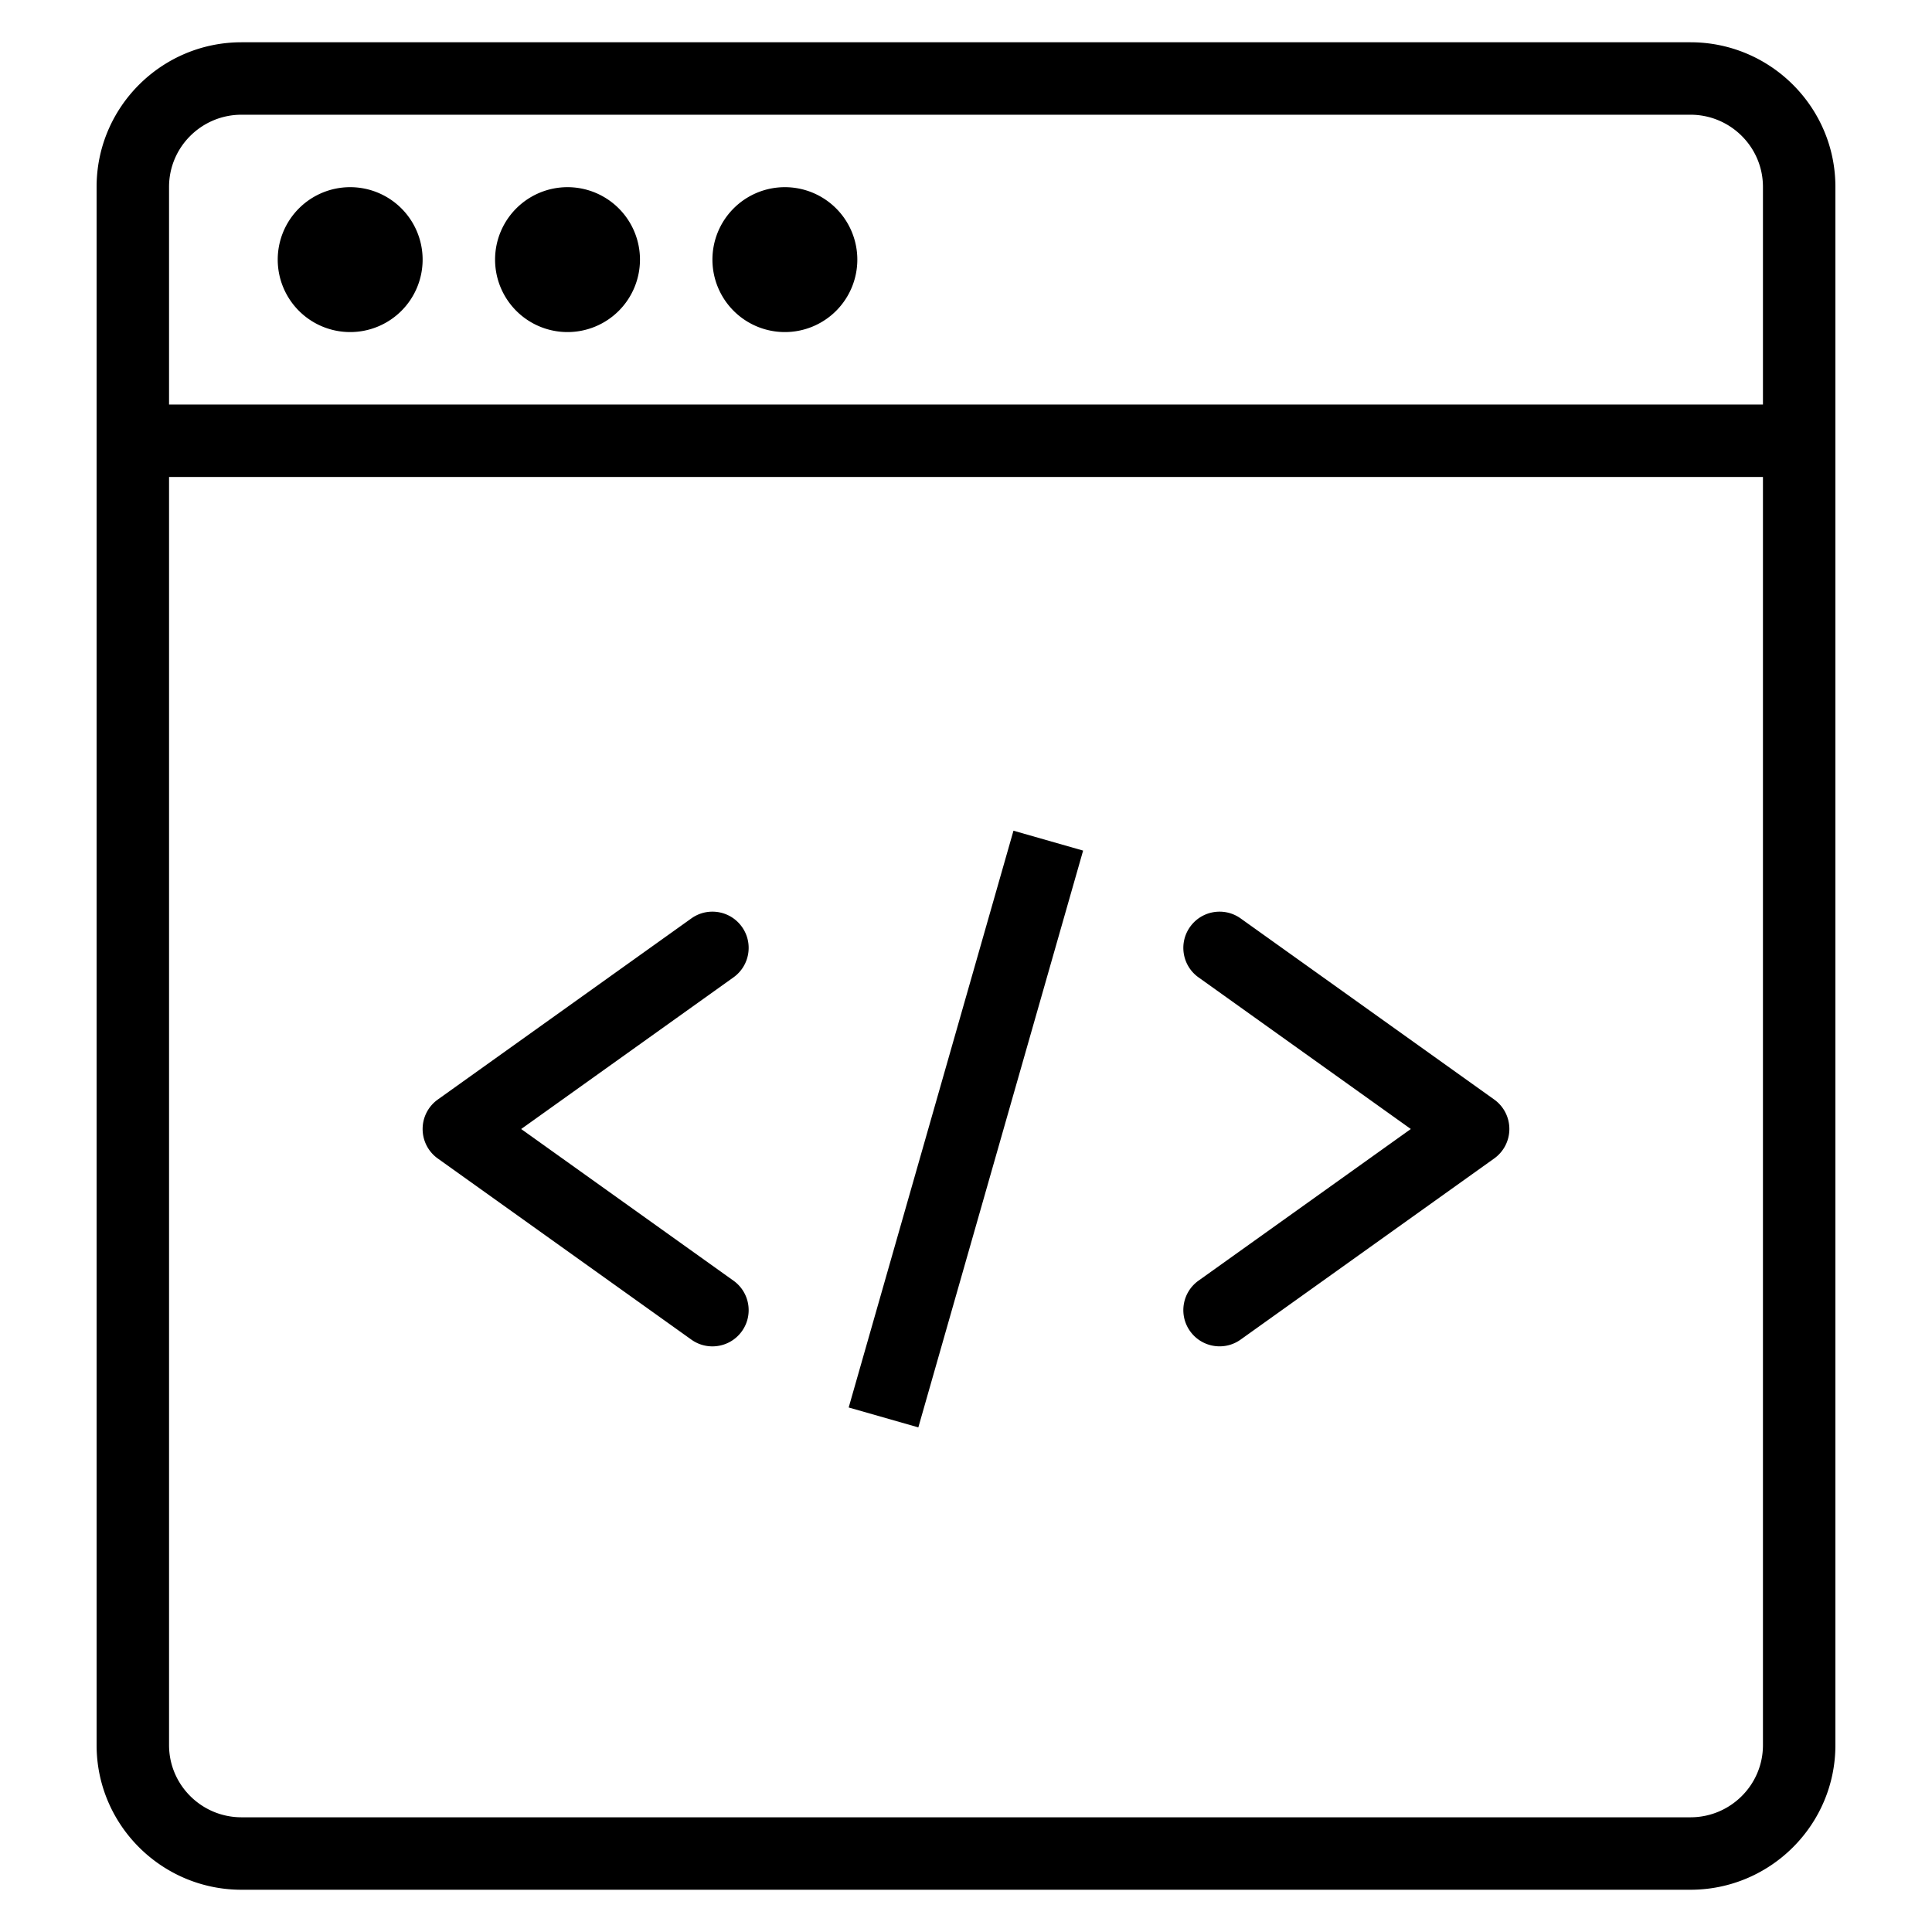 <svg height='100px' width='100px' xmlns:dc="http://purl.org/dc/elements/1.1/" xmlns:cc="http://creativecommons.org/ns#" xmlns:rdf="http://www.w3.org/1999/02/22-rdf-syntax-ns#" xmlns:svg="http://www.w3.org/2000/svg" xmlns="http://www.w3.org/2000/svg" xmlns:sodipodi="http://sodipodi.sourceforge.net/DTD/sodipodi-0.dtd" xmlns:inkscape="http://www.inkscape.org/namespaces/inkscape" version="1.1" x="0px" y="0px" viewBox="0 0 100 100" xml:space="preserve"><path d="M 12.501,2.188 C 8.365,2.188 5,5.545 5,9.672 l 0,11.266 0,3.75 0,65.641 c 0,4.127 3.365,7.484 7.501,7.484 l 74.998,0 C 91.635,97.812 95,94.455 95,90.328 l 0,-65.641 0,-3.75 0,-11.266 C 95,5.545 91.635,2.188 87.499,2.188 l -74.998,0 z m 0,3.75 74.998,0 c 2.068,0 3.751,1.675 3.751,3.734 l 0,11.266 -82.5,0 0,-11.266 c 0,-2.059 1.683,-3.734 3.751,-3.734 z m 5.624,3.75 a 3.75,3.75 0 0 0 -3.75,3.75 3.75,3.75 0 0 0 3.75,3.75 3.75,3.75 0 0 0 3.75,-3.75 3.75,3.75 0 0 0 -3.75,-3.75 z m 11.25,0 a 3.75,3.75 0 0 0 -3.75,3.75 3.75,3.75 0 0 0 3.75,3.75 3.75,3.75 0 0 0 3.75,-3.75 3.75,3.75 0 0 0 -3.75,-3.75 z m 11.25,0 a 3.75,3.75 0 0 0 -3.75,3.75 3.75,3.75 0 0 0 3.75,3.75 3.75,3.75 0 0 0 3.75,-3.75 3.75,3.75 0 0 0 -3.75,-3.75 z M 8.75,24.688 l 82.5,0 0,65.641 c 0,2.059 -1.683,3.734 -3.751,3.734 l -74.998,0 c -2.068,0 -3.751,-1.675 -3.751,-3.734 l 0,-65.641 z m 43.707,18.309 -8.529,29.854 3.605,1.03 8.529,-29.854 -3.605,-1.03 z m -15.633,4.191 c -0.361,0.009 -0.723,0.123 -1.04,0.349 L 22.66,56.912 c -0.493,0.352 -0.785,0.92 -0.785,1.526 0,0.606 0.292,1.174 0.785,1.526 l 13.125,9.375 c 0.331,0.236 0.711,0.349 1.089,0.349 0.585,0 1.161,-0.273 1.527,-0.785 0.602,-0.843 0.407,-2.013 -0.436,-2.615 L 26.976,58.438 37.965,50.588 c 0.843,-0.602 1.038,-1.773 0.436,-2.615 -0.376,-0.527 -0.975,-0.801 -1.576,-0.785 z m 26.351,3.6e-4 c -0.602,-0.016 -1.2,0.258 -1.576,0.785 -0.602,0.843 -0.407,2.014 0.436,2.615 l 10.989,7.849 -10.989,7.849 c -0.843,0.602 -1.038,1.773 -0.436,2.615 0.366,0.512 0.942,0.785 1.527,0.785 0.377,0 0.758,-0.113 1.088,-0.349 l 13.125,-9.375 c 0.493,-0.352 0.785,-0.92 0.785,-1.526 0,-0.606 -0.292,-1.174 -0.785,-1.526 L 64.215,47.537 C 63.898,47.311 63.536,47.198 63.175,47.188 Z"></path></svg>
